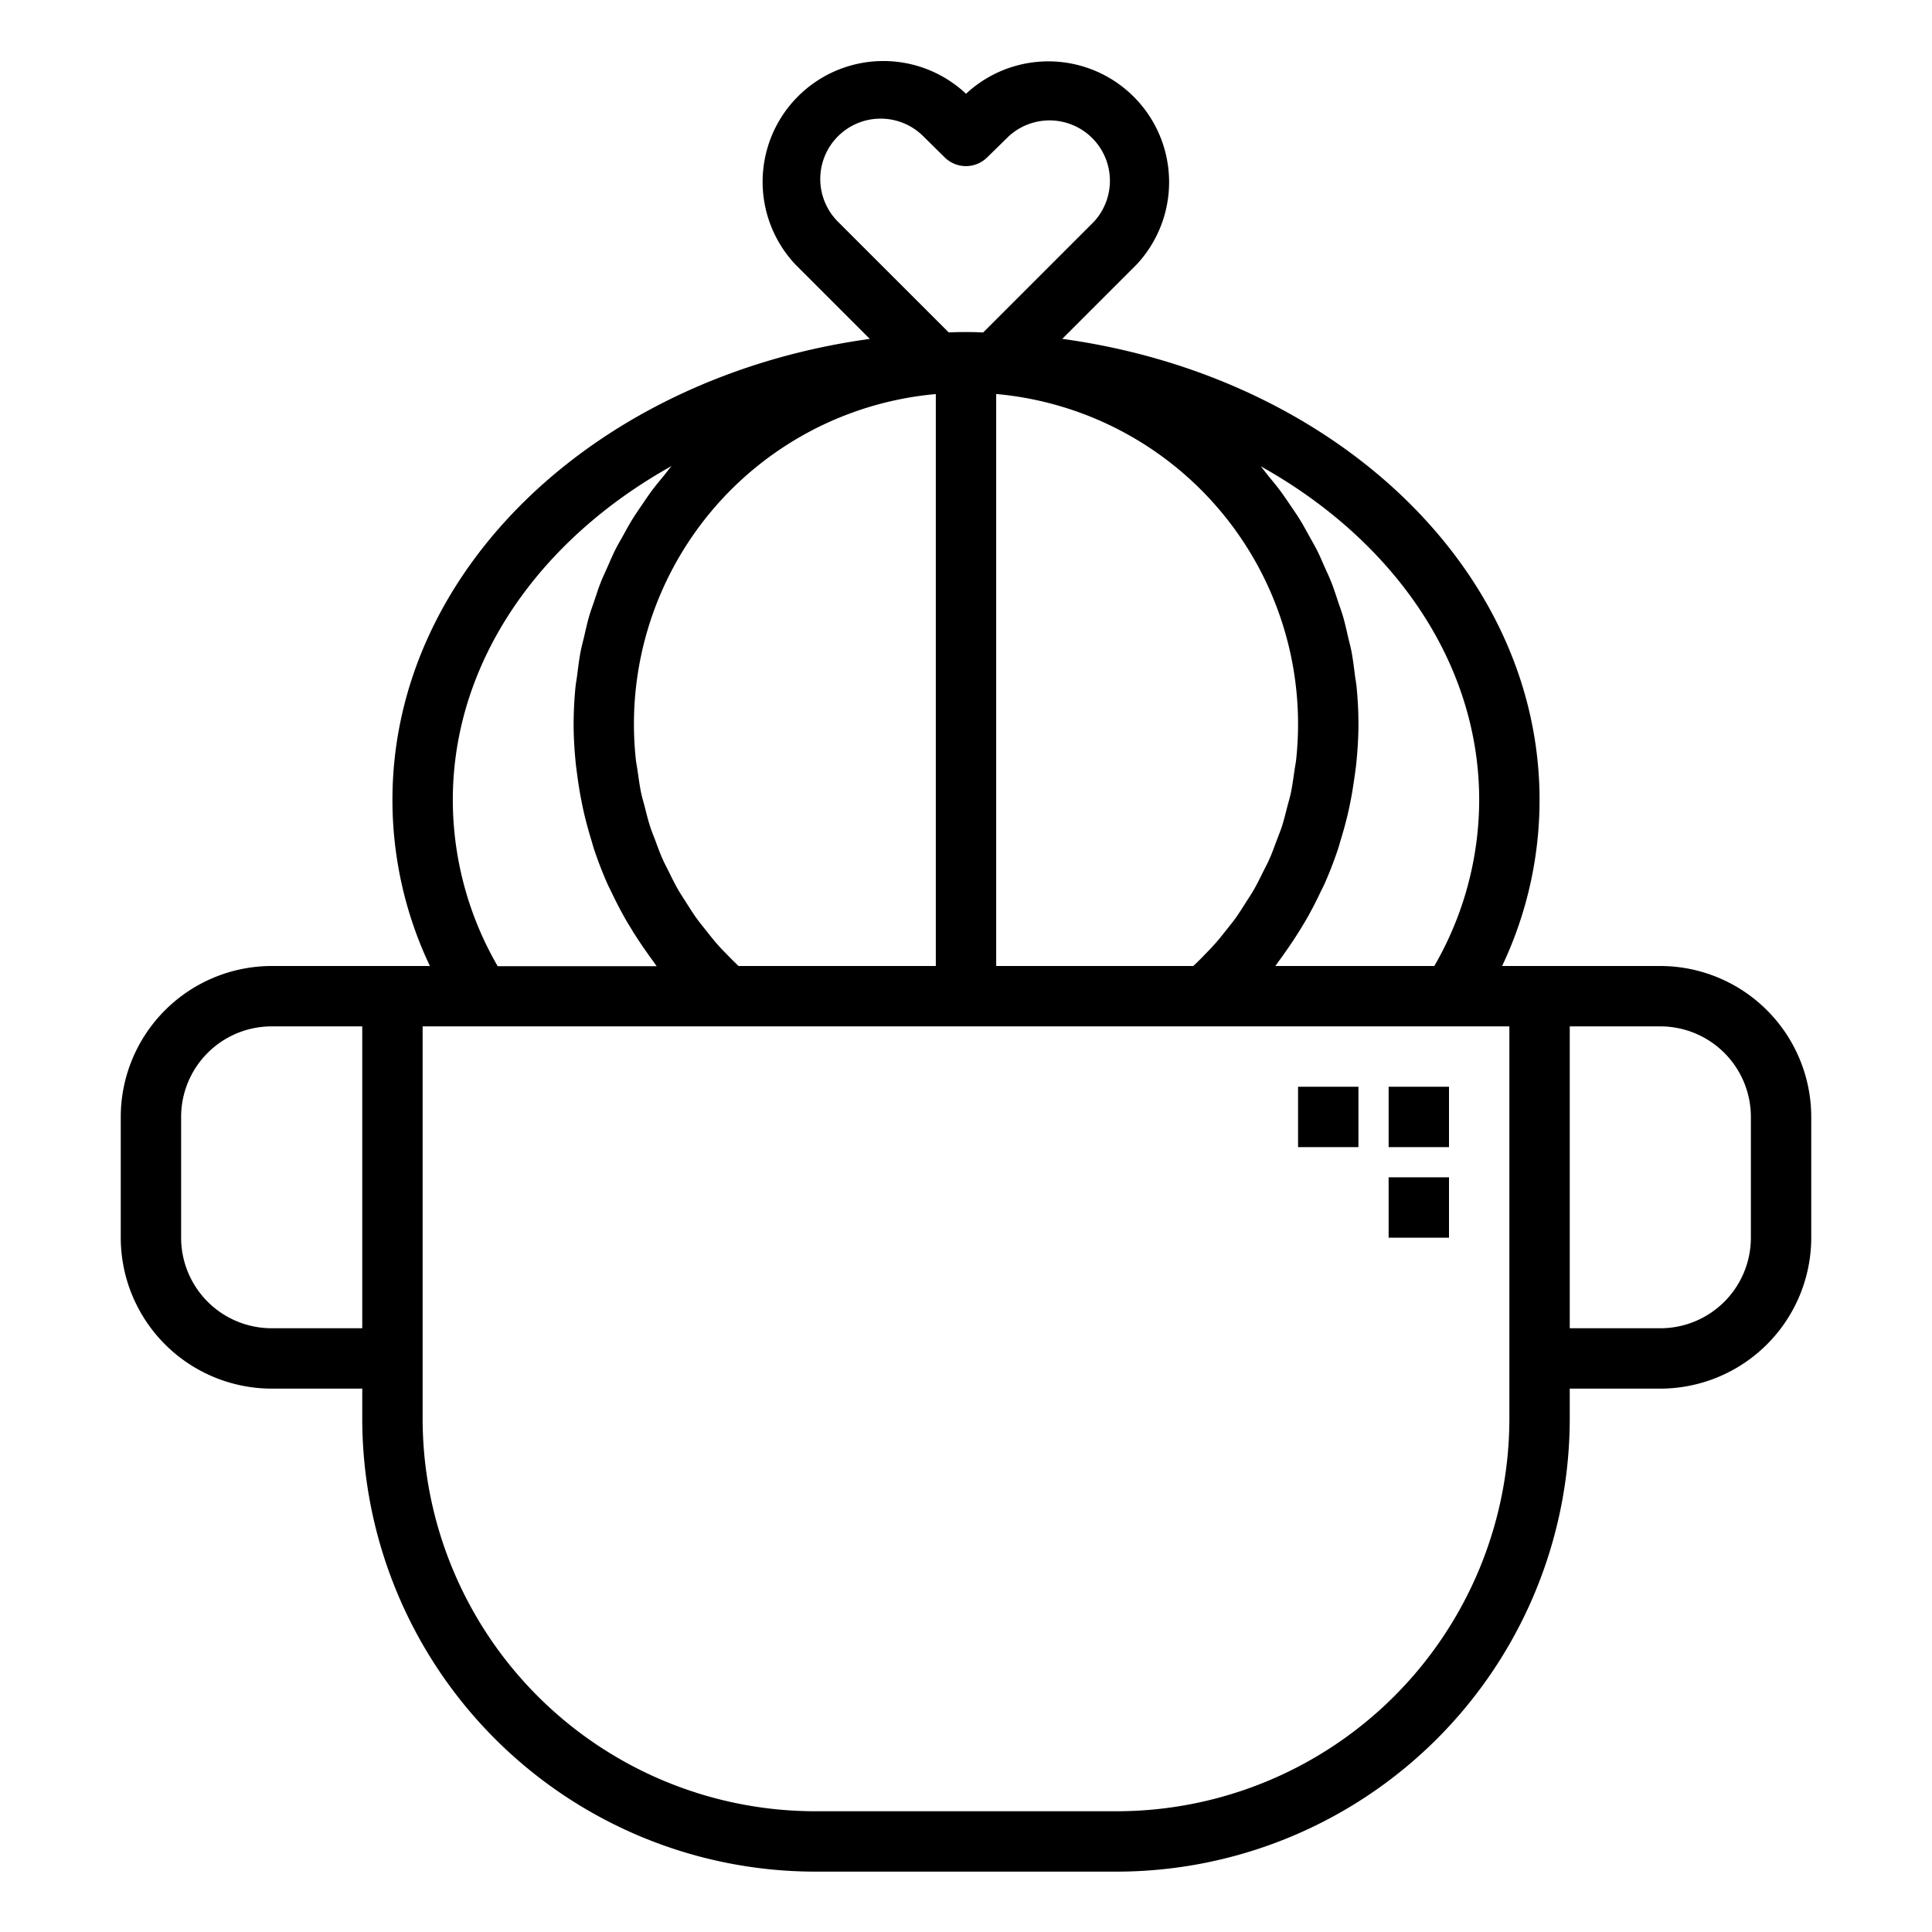 <svg xmlns="http://www.w3.org/2000/svg" viewBox="0 0 64 64" x="0px" y="0px"><title>Cactus_34</title><g data-name="Cactus"><path d="M55,32H49.759A12.826,12.826,0,0,0,51,26.5c0-7.645-6.8-14.038-15.811-15.275l2.468-2.468A4,4,0,0,0,32.008,3.1L32,3.105l0,0a4,4,0,0,0-5.654,5.654l2.468,2.468C19.79,12.466,13,18.858,13,26.5A12.826,12.826,0,0,0,14.241,32H9a5.006,5.006,0,0,0-5,5v4a5.006,5.006,0,0,0,5,5h3v1A15.017,15.017,0,0,0,27,62H37A15.017,15.017,0,0,0,52,47V46h3a5.006,5.006,0,0,0,5-5V37A5.006,5.006,0,0,0,55,32Zm-6-5.5A11,11,0,0,1,47.513,32H42.247c.044-.056.081-.116.124-.173.082-.11.16-.222.239-.334.167-.238.326-.479.477-.726.072-.119.145-.236.213-.357.162-.286.312-.579.452-.876.037-.079.08-.156.116-.235.168-.377.317-.763.449-1.154.035-.1.062-.21.094-.314.091-.3.174-.594.244-.9.032-.137.06-.274.087-.412.058-.29.1-.583.142-.877.016-.128.036-.255.048-.384.041-.418.068-.838.068-1.262s-.021-.823-.06-1.228c-.012-.135-.039-.265-.056-.4-.034-.268-.066-.537-.117-.8-.03-.155-.073-.306-.108-.459-.055-.236-.106-.473-.173-.7-.047-.162-.107-.318-.16-.477-.072-.217-.141-.435-.225-.647-.063-.16-.137-.314-.207-.472-.089-.2-.175-.406-.274-.6-.079-.156-.168-.306-.252-.459-.105-.19-.208-.381-.323-.565-.093-.15-.194-.294-.293-.44-.12-.177-.239-.354-.367-.525-.107-.142-.221-.278-.333-.415-.1-.121-.189-.247-.291-.364C46.15,17.891,49,21.943,49,26.5ZM24.467,32c-.109-.1-.214-.206-.318-.312-.123-.127-.249-.252-.366-.384-.138-.156-.267-.319-.395-.482-.108-.136-.218-.27-.319-.41-.122-.171-.233-.348-.345-.525-.091-.144-.186-.285-.27-.432-.105-.185-.2-.376-.292-.566-.074-.149-.153-.295-.22-.448-.088-.2-.16-.4-.236-.605-.057-.152-.12-.3-.17-.456-.07-.216-.122-.437-.179-.657-.038-.148-.084-.292-.115-.442-.053-.247-.086-.5-.122-.751-.017-.127-.045-.251-.058-.378A10.976,10.976,0,0,1,31,13.054V32ZM33,13.052a10.979,10.979,0,0,1,9.938,12.1c-.013.127-.041.251-.058.378-.036.251-.069.5-.122.751-.031.15-.077.294-.115.442-.057.22-.109.441-.179.657-.05.155-.113.3-.17.456-.076.2-.148.407-.236.605-.067.153-.146.3-.22.448-.095.19-.187.381-.292.566-.084.147-.179.288-.27.432-.112.177-.223.354-.345.525-.1.14-.211.274-.319.41-.128.163-.257.326-.4.482-.117.132-.243.257-.366.384-.1.106-.209.21-.318.312H33ZM27.757,4.517a2,2,0,0,1,2.831,0l.71.7a1,1,0,0,0,1.4,0l.715-.7a2,2,0,0,1,2.826,2.826l-3.669,3.669H32.48C32.32,11,32.16,11,32,11s-.32,0-.48.01h0l-.094,0L27.757,7.343A2,2,0,0,1,27.757,4.517ZM15,26.5c0-4.56,2.854-8.615,7.249-11.063-.1.113-.189.237-.285.354-.117.142-.235.282-.345.429-.126.167-.242.341-.36.514-.1.15-.207.3-.3.452-.113.18-.214.368-.317.554-.087.156-.178.309-.258.469-.1.2-.184.4-.272.6-.071.159-.146.316-.21.479-.083.209-.151.425-.223.639-.054.161-.115.32-.162.484-.066.227-.116.459-.17.691-.037.158-.081.313-.112.474-.05.26-.082.527-.116.792-.017.136-.044.269-.057.406-.039.4-.06.815-.06,1.229s.027.844.068,1.262c.012.129.032.256.048.384.038.295.084.587.142.876.027.139.055.276.087.413.07.3.153.6.244.9.032.1.059.21.094.314.132.391.281.777.449,1.153.036.081.079.157.116.237q.21.445.452.875c.068.121.141.239.213.357q.226.37.477.726c.079.112.157.224.239.334.043.057.08.117.124.173H16.487A11,11,0,0,1,15,26.5ZM9,44a3,3,0,0,1-3-3V37a3,3,0,0,1,3-3h3V44Zm41,3A13.015,13.015,0,0,1,37,60H27A13.015,13.015,0,0,1,14,47V34H50V47Zm8-6a3,3,0,0,1-3,3H52V34h3a3,3,0,0,1,3,3Z"></path><rect x="46" y="39" width="2" height="2"></rect><rect x="46" y="36" width="2" height="2"></rect><rect x="43" y="36" width="2" height="2"></rect></g></svg>